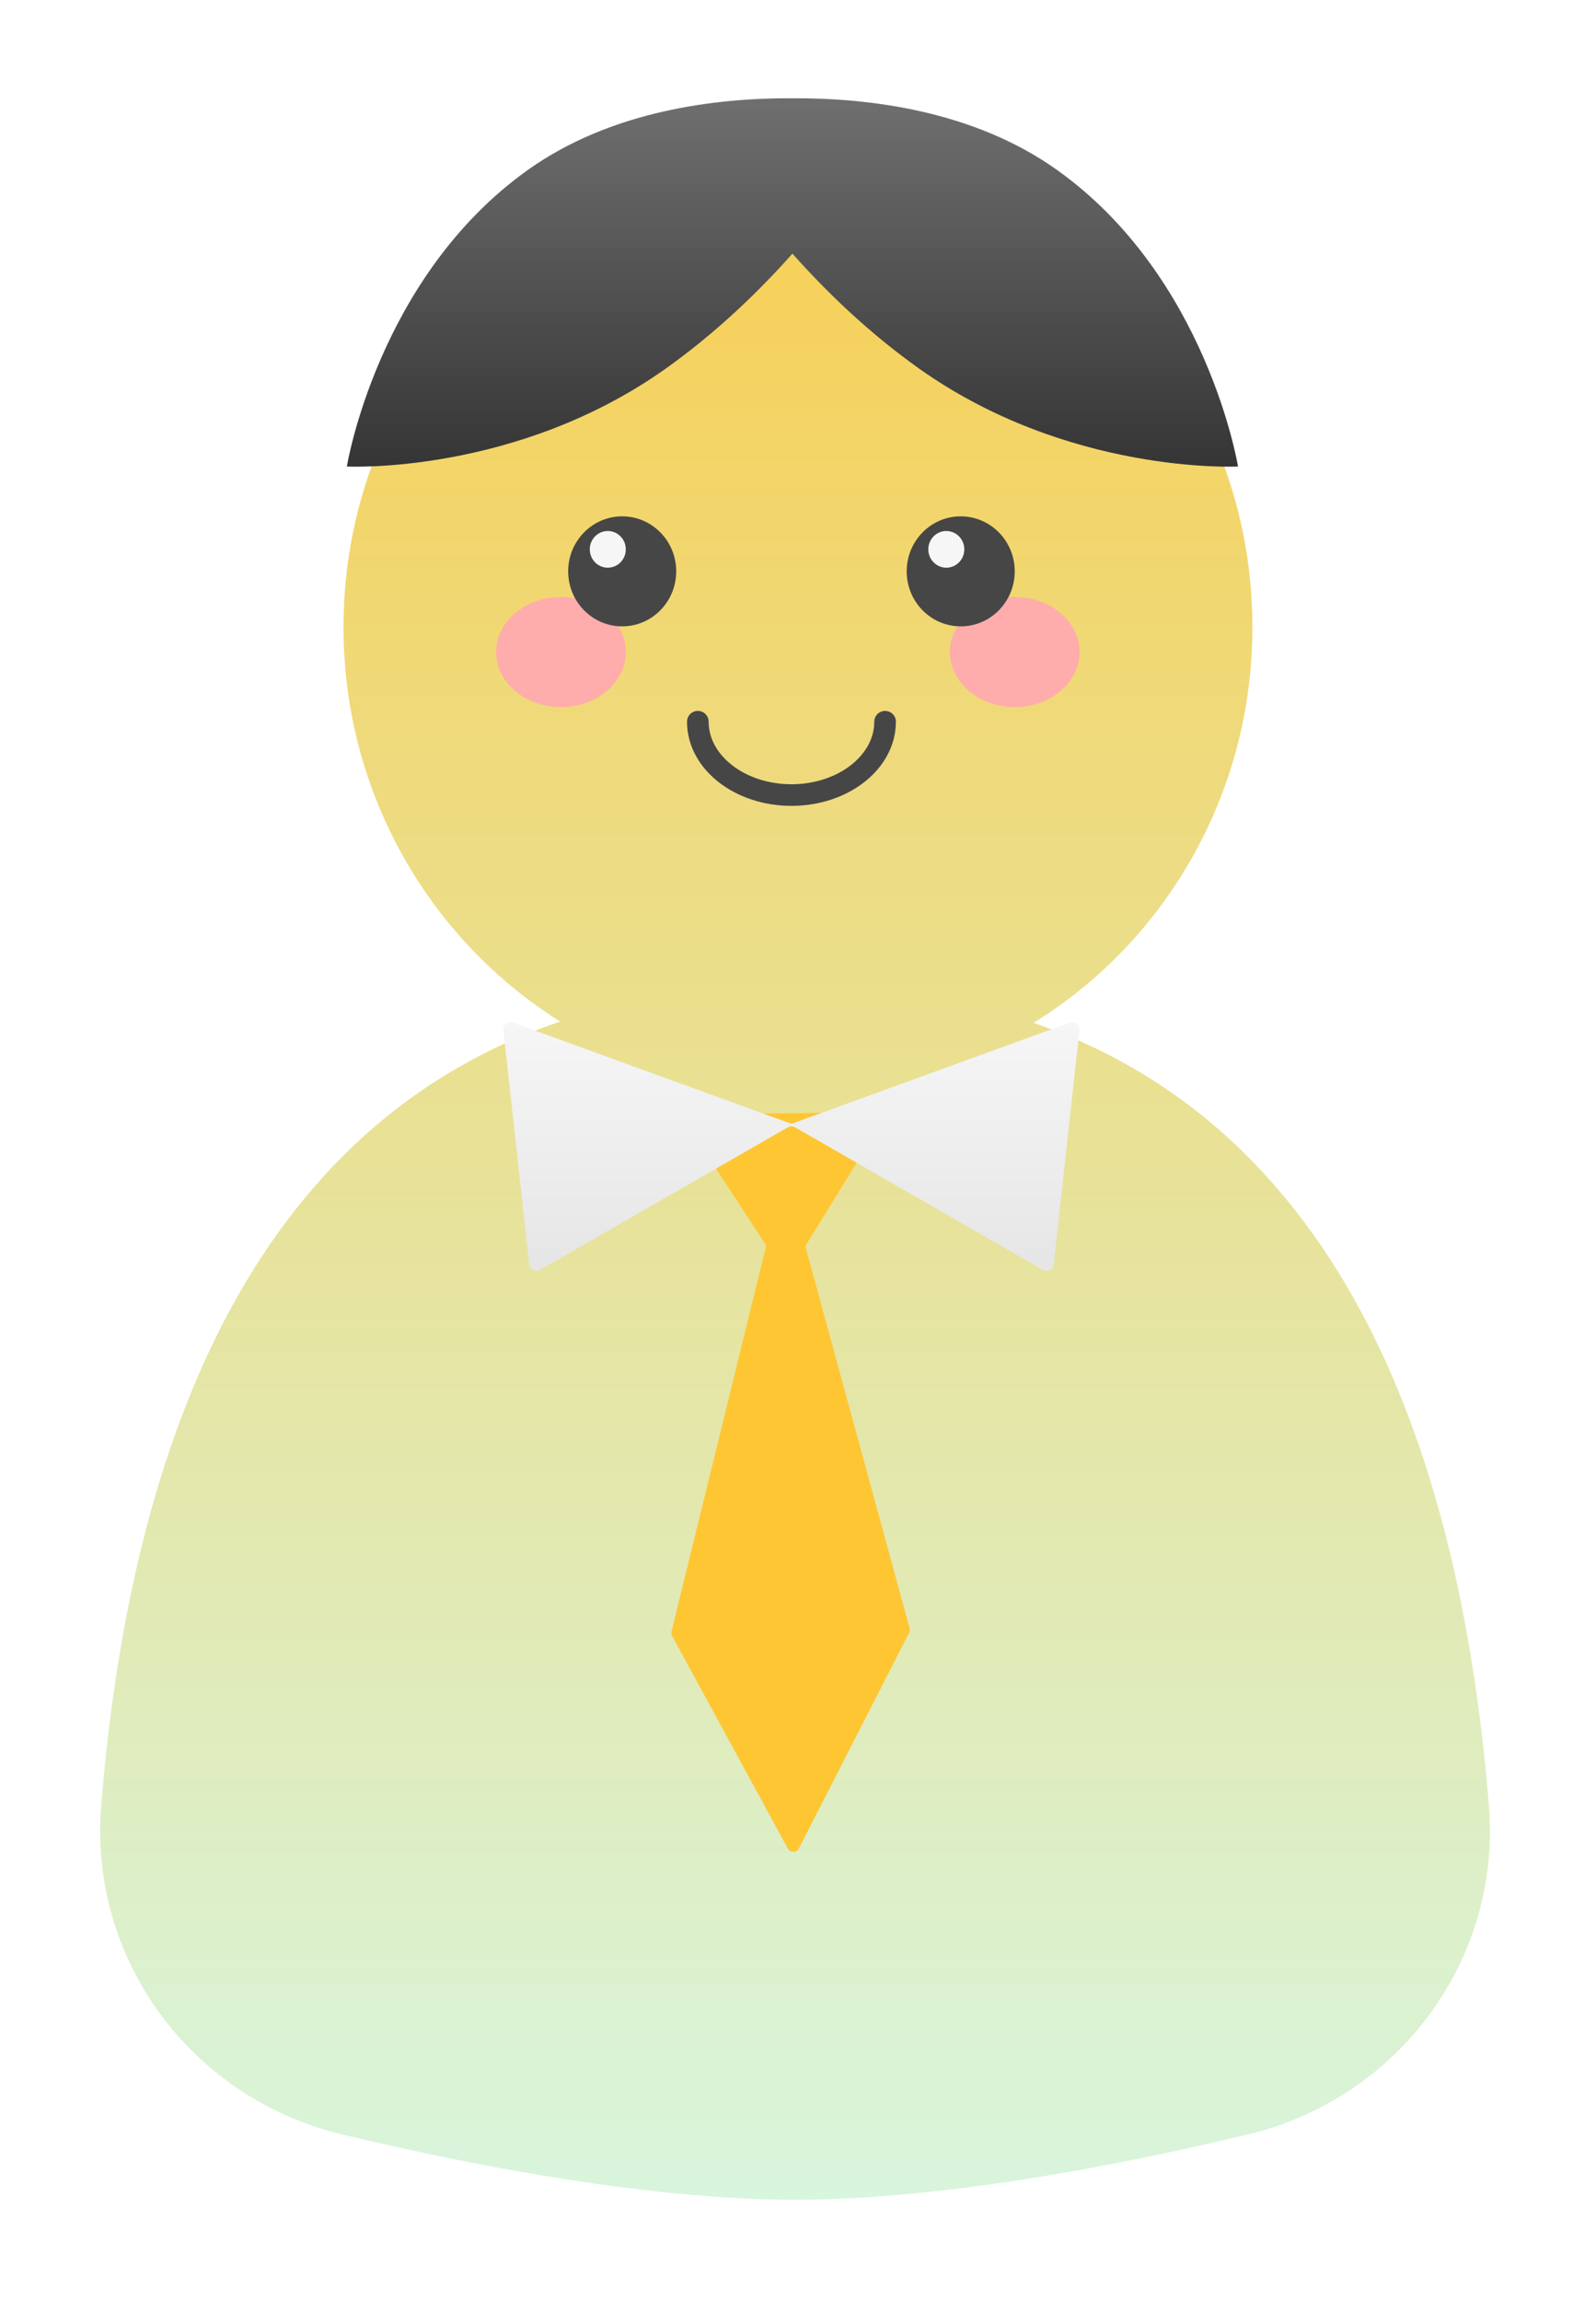 <svg xmlns="http://www.w3.org/2000/svg" width="195" height="281" viewBox="0 0 195 281" fill="none">
<g filter="url(#filter0_d_402_2414)">
<g filter="url(#filter1_f_402_2414)">
<path fill-rule="evenodd" clip-rule="evenodd" d="M63.45 120.772C47.563 110.826 36.97 92.966 36.97 72.588C36.97 41.37 61.829 16.063 92.495 16.063C123.161 16.063 148.021 41.37 148.021 72.588C148.021 93.074 137.315 111.015 121.289 120.929C163.07 135.368 174.037 181.407 176.916 216.508C178.461 235.34 165.895 252.267 147.521 256.679C129.922 260.905 109.172 264.66 92.141 264.66C75.109 264.66 54.359 260.905 36.76 256.679C18.386 252.267 5.82 235.34 7.365 216.507C10.254 181.279 21.291 135.032 63.45 120.772Z" fill="url(#paint0_linear_402_2414)"/>
</g>
<g filter="url(#filter2_df_402_2414)">
<path fill-rule="evenodd" clip-rule="evenodd" d="M89.147 147.073L79.84 132.83C79.349 132.078 79.881 131.078 80.781 131.066L101.951 130.783C102.85 130.771 103.408 131.757 102.936 132.522L93.919 147.138L106.665 193.811C106.715 193.994 106.694 194.189 106.608 194.357L93.136 220.709C92.858 221.253 92.084 221.264 91.791 220.727L77.646 194.744C77.555 194.577 77.53 194.383 77.575 194.199L89.147 147.073Z" fill="#FFC634"/>
</g>
<g filter="url(#filter3_df_402_2414)">
<path fill-rule="evenodd" clip-rule="evenodd" d="M91.399 130.509C91.593 130.58 91.806 130.58 92 130.509L125.719 118.255C126.332 118.032 126.966 118.53 126.894 119.179L123.74 147.801C123.67 148.431 122.976 148.783 122.426 148.467L92.138 131.041C91.866 130.885 91.532 130.885 91.26 131.041L60.972 148.467C60.422 148.783 59.728 148.431 59.659 147.801L56.504 119.179C56.433 118.53 57.066 118.032 57.679 118.255L91.399 130.509Z" fill="url(#paint1_linear_402_2414)"/>
</g>
<g filter="url(#filter4_f_402_2414)">
<g filter="url(#filter5_f_402_2414)">
<ellipse cx="63.54" cy="75.636" rx="7.92" ry="6.719" fill="#FFACAC"/>
</g>
<g filter="url(#filter6_f_402_2414)">
<ellipse cx="118.98" cy="75.636" rx="7.92" ry="6.719" fill="#FFACAC"/>
</g>
<ellipse cx="71.02" cy="65.782" rx="6.6" ry="6.719" fill="#464646"/>
<ellipse cx="69.26" cy="63.095" rx="2.2" ry="2.24" fill="#F6F6F6"/>
<ellipse cx="112.38" cy="65.782" rx="6.6" ry="6.719" fill="#464646"/>
<ellipse cx="110.62" cy="63.095" rx="2.2" ry="2.24" fill="#F6F6F6"/>
</g>
<g filter="url(#filter7_f_402_2414)">
<path d="M80.26 84.147C80.26 89.095 85.382 93.105 91.7 93.105C98.019 93.105 103.14 89.095 103.14 84.147" stroke="#464646" stroke-width="2.64" stroke-linecap="round"/>
</g>
<g filter="url(#filter8_f_402_2414)">
<path fill-rule="evenodd" clip-rule="evenodd" d="M91.819 26.976C87.657 31.662 82.516 36.612 76.448 40.941C58.113 54.022 37.378 52.98 37.378 52.98C37.378 52.98 41.133 29.855 59.468 16.774C69.645 9.513 82.445 7.953 91.819 8.001C101.194 7.953 113.993 9.513 124.17 16.774C142.505 29.855 146.261 52.98 146.261 52.98C146.261 52.98 125.525 54.022 107.19 40.941C101.122 36.612 95.981 31.662 91.819 26.976Z" fill="url(#paint2_linear_402_2414)"/>
</g>
</g>
<defs>
<filter id="filter0_d_402_2414" x="0.237" y="0" width="193.807" height="280.66" filterUnits="userSpaceOnUse" color-interpolation-filters="sRGB">
<feFlood flood-opacity="0" result="BackgroundImageFix"/>
<feColorMatrix in="SourceAlpha" type="matrix" values="0 0 0 0 0 0 0 0 0 0 0 0 0 0 0 0 0 0 127 0" result="hardAlpha"/>
<feOffset dx="5" dy="4"/>
<feGaussianBlur stdDeviation="6"/>
<feComposite in2="hardAlpha" operator="out"/>
<feColorMatrix type="matrix" values="0 0 0 0 0 0 0 0 0 0 0 0 0 0 0 0 0 0 0.2 0"/>
<feBlend mode="normal" in2="BackgroundImageFix" result="effect1_dropShadow_402_2414"/>
<feBlend mode="normal" in="SourceGraphic" in2="effect1_dropShadow_402_2414" result="shape"/>
</filter>
<filter id="filter1_f_402_2414" x="4.597" y="13.423" width="175.087" height="253.877" filterUnits="userSpaceOnUse" color-interpolation-filters="sRGB">
<feFlood flood-opacity="0" result="BackgroundImageFix"/>
<feBlend mode="normal" in="SourceGraphic" in2="BackgroundImageFix" result="shape"/>
<feGaussianBlur stdDeviation="1.32" result="effect1_foregroundBlur_402_2414"/>
</filter>
<filter id="filter2_df_402_2414" x="74.913" y="129.023" width="33.538" height="95.268" filterUnits="userSpaceOnUse" color-interpolation-filters="sRGB">
<feFlood flood-opacity="0" result="BackgroundImageFix"/>
<feColorMatrix in="SourceAlpha" type="matrix" values="0 0 0 0 0 0 0 0 0 0 0 0 0 0 0 0 0 0 127 0" result="hardAlpha"/>
<feOffset dx="-0.528" dy="1.056"/>
<feGaussianBlur stdDeviation="1.056"/>
<feComposite in2="hardAlpha" operator="out"/>
<feColorMatrix type="matrix" values="0 0 0 0 0 0 0 0 0 0 0 0 0 0 0 0 0 0 0.2 0"/>
<feBlend mode="normal" in2="BackgroundImageFix" result="effect1_dropShadow_402_2414"/>
<feBlend mode="normal" in="SourceGraphic" in2="effect1_dropShadow_402_2414" result="shape"/>
<feGaussianBlur stdDeviation="0.88" result="effect2_foregroundBlur_402_2414"/>
</filter>
<filter id="filter3_df_402_2414" x="49.459" y="113.801" width="84.481" height="44.464" filterUnits="userSpaceOnUse" color-interpolation-filters="sRGB">
<feFlood flood-opacity="0" result="BackgroundImageFix"/>
<feColorMatrix in="SourceAlpha" type="matrix" values="0 0 0 0 0 0 0 0 0 0 0 0 0 0 0 0 0 0 127 0" result="hardAlpha"/>
<feOffset dy="2.64"/>
<feGaussianBlur stdDeviation="3.52"/>
<feComposite in2="hardAlpha" operator="out"/>
<feColorMatrix type="matrix" values="0 0 0 0 0 0 0 0 0 0 0 0 0 0 0 0 0 0 0.05 0"/>
<feBlend mode="normal" in2="BackgroundImageFix" result="effect1_dropShadow_402_2414"/>
<feBlend mode="normal" in="SourceGraphic" in2="effect1_dropShadow_402_2414" result="shape"/>
<feGaussianBlur stdDeviation="0.88" result="effect2_foregroundBlur_402_2414"/>
</filter>
<filter id="filter4_f_402_2414" x="54.74" y="58.183" width="73.04" height="25.052" filterUnits="userSpaceOnUse" color-interpolation-filters="sRGB">
<feFlood flood-opacity="0" result="BackgroundImageFix"/>
<feBlend mode="normal" in="SourceGraphic" in2="BackgroundImageFix" result="shape"/>
<feGaussianBlur stdDeviation="0.44" result="effect1_foregroundBlur_402_2414"/>
</filter>
<filter id="filter5_f_402_2414" x="51.22" y="64.518" width="24.64" height="22.238" filterUnits="userSpaceOnUse" color-interpolation-filters="sRGB">
<feFlood flood-opacity="0" result="BackgroundImageFix"/>
<feBlend mode="normal" in="SourceGraphic" in2="BackgroundImageFix" result="shape"/>
<feGaussianBlur stdDeviation="2.2" result="effect1_foregroundBlur_402_2414"/>
</filter>
<filter id="filter6_f_402_2414" x="106.66" y="64.518" width="24.64" height="22.238" filterUnits="userSpaceOnUse" color-interpolation-filters="sRGB">
<feFlood flood-opacity="0" result="BackgroundImageFix"/>
<feBlend mode="normal" in="SourceGraphic" in2="BackgroundImageFix" result="shape"/>
<feGaussianBlur stdDeviation="2.2" result="effect1_foregroundBlur_402_2414"/>
</filter>
<filter id="filter7_f_402_2414" x="77.779" y="81.665" width="27.843" height="13.922" filterUnits="userSpaceOnUse" color-interpolation-filters="sRGB">
<feFlood flood-opacity="0" result="BackgroundImageFix"/>
<feBlend mode="normal" in="SourceGraphic" in2="BackgroundImageFix" result="shape"/>
<feGaussianBlur stdDeviation="0.581" result="effect1_foregroundBlur_402_2414"/>
</filter>
<filter id="filter8_f_402_2414" x="35.378" y="6" width="112.883" height="49" filterUnits="userSpaceOnUse" color-interpolation-filters="sRGB">
<feFlood flood-opacity="0" result="BackgroundImageFix"/>
<feBlend mode="normal" in="SourceGraphic" in2="BackgroundImageFix" result="shape"/>
<feGaussianBlur stdDeviation="1" result="effect1_foregroundBlur_402_2414"/>
</filter>
<linearGradient id="paint0_linear_402_2414" x1="92.576" y1="-42.5" x2="92.576" y2="264.66" gradientUnits="userSpaceOnUse">
<stop stop-color="#FFC634"/>
<stop offset="1" stop-color="#D8F5DD"/>
</linearGradient>
<linearGradient id="paint1_linear_402_2414" x1="91.699" y1="118.201" x2="91.701" y2="151.332" gradientUnits="userSpaceOnUse">
<stop stop-color="#F6F6F6"/>
<stop offset="1" stop-color="#E4E4E4"/>
</linearGradient>
<linearGradient id="paint2_linear_402_2414" x1="91.819" y1="8" x2="91.819" y2="53" gradientUnits="userSpaceOnUse">
<stop stop-color="#6F6F6F"/>
<stop offset="1" stop-color="#353535"/>
</linearGradient>
</defs>
</svg>